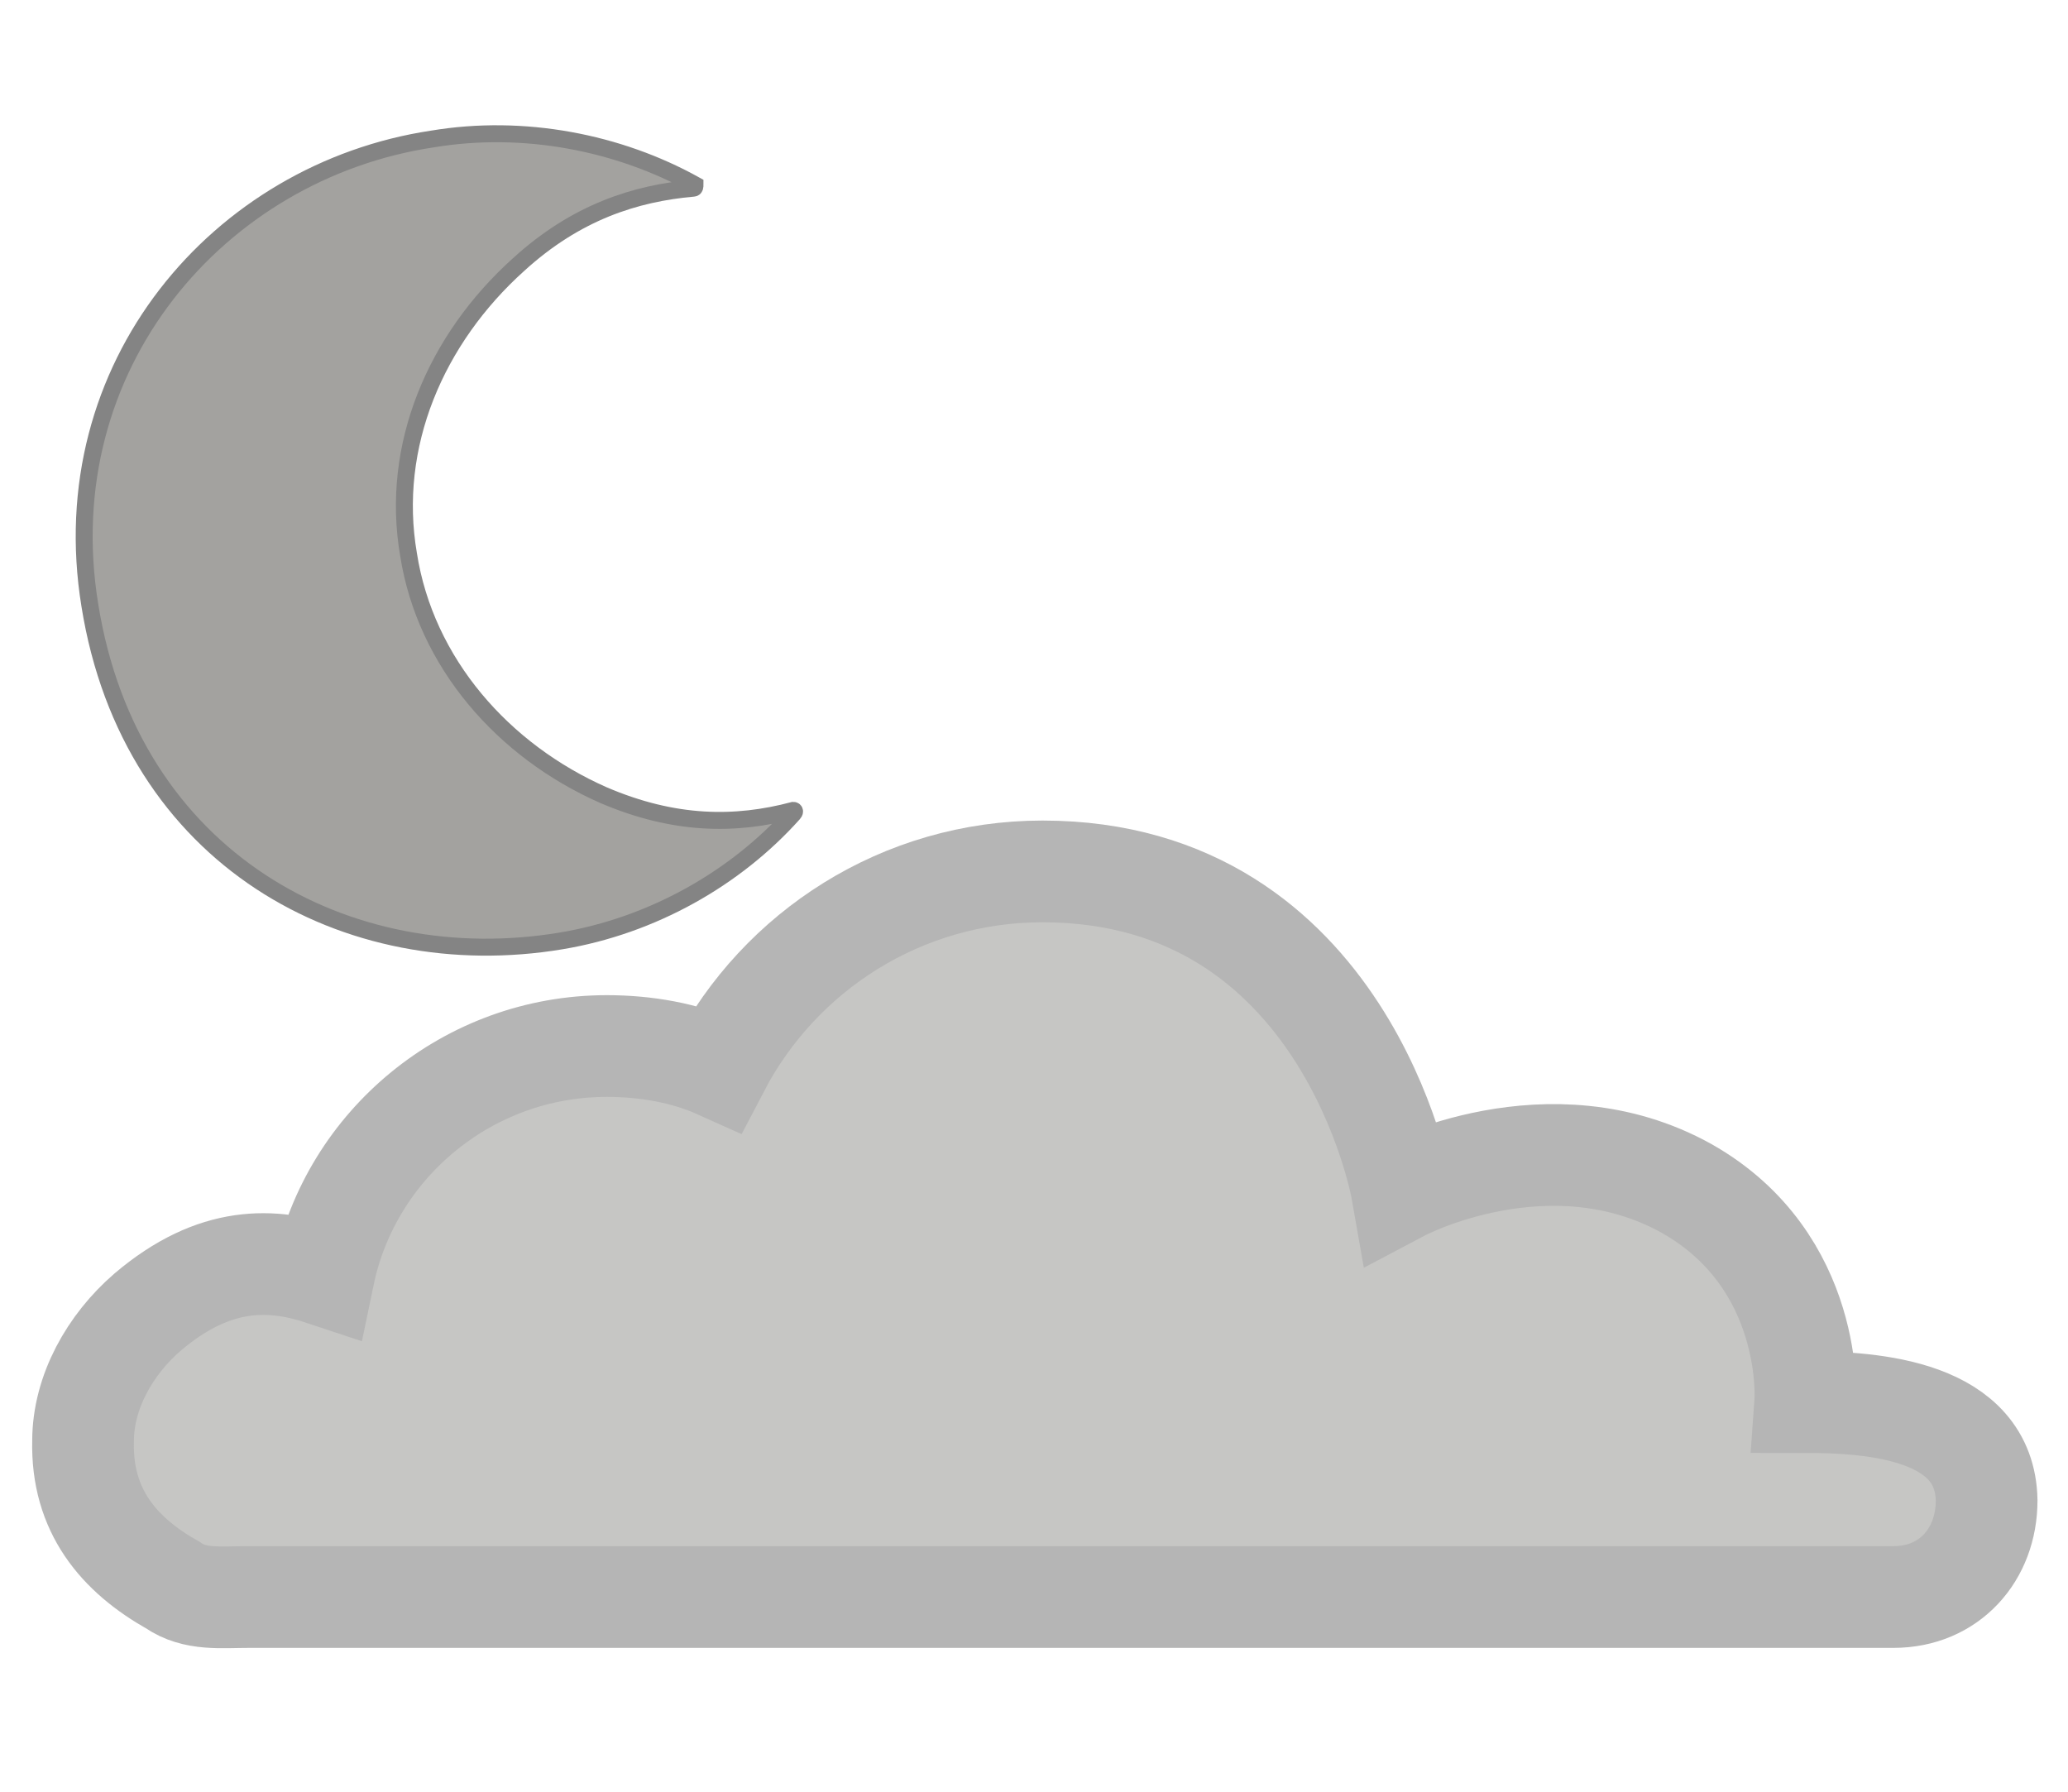 <?xml version="1.0" encoding="utf-8"?>
<!-- Generator: Adobe Illustrator 19.0.0, SVG Export Plug-In . SVG Version: 6.00 Build 0)  -->
<svg version="1.1" id="Camada_1" xmlns="http://www.w3.org/2000/svg" xmlns:xlink="http://www.w3.org/1999/xlink" x="0px" y="0px"
	 viewBox="-418 228.3 122 105.7" style="enable-background:new -418 228.3 122 105.7;" xml:space="preserve">
<style type="text/css">
	.st0{fill:#A3A29F;stroke:#848484;stroke-miterlimit:10;}
	.st1{fill:#C6C6C4;stroke:#B5B5B5;stroke-width:6;stroke-linecap:round;stroke-miterlimit:10;}
</style>
<g id="XMLID_159_">
</g>
<g id="XMLID_160_">
</g>
<g id="XMLID_263_">
</g>
<g id="XMLID_264_">
</g>
<g id="XMLID_265_">
</g>
<g id="XMLID_266_">
</g>
<g id="XMLID_267_">
</g>
<g id="XMLID_268_">
</g>
<g id="XMLID_269_">
</g>
<g id="XMLID_270_">
</g>
<g id="XMLID_271_">
</g>
<g id="XMLID_272_">
</g>
<g id="XMLID_273_">
</g>
<g id="XMLID_274_">
</g>
<g id="XMLID_275_">
</g>
<path id="XMLID_2_" class="st0" d="M-382.4,275.2c-5.9-2.6-10.5-7.8-11.5-14.2c-1.1-6.4,1.6-12.7,6.5-17.1c3.4-3.1,6.9-4.2,10.3-4.5
	c0.1,0,0.1-0.1,0.1-0.2c-4.5-2.5-10.1-3.6-15.5-2.7c-12.6,1.9-22.5,13.4-20.2,27.5l0,0c2.4,15,15.2,21.9,27.8,19.8
	c5.4-0.9,10.3-3.7,13.7-7.5c0.1-0.1,0.1-0.2,0-0.2C-374.6,277-378.2,277-382.4,275.2z"/>
<g id="XMLID_14_">
	<path id="XMLID_89_" class="st1" d="M-311.5,311c0,0,0.6-8.3-7-12.6c-8.1-4.5-16.8,0.1-16.8,0.1s-3.3-18.8-21.2-18.8
		c-8.3,0-15.5,4.7-19.1,11.6c-2-0.9-4.3-1.3-6.6-1.3c-8.2,0-15.1,5.8-16.7,13.5c-3-1-6.4-1.2-10.4,2.2c-2.2,1.9-3.8,4.7-3.8,7.6
		c-0.1,4.1,2.1,6.7,5.3,8.5c1.3,0.9,2.8,0.7,4.5,0.7h97c3.3,0,5.5-2.5,5.5-5.7C-300.9,311.5-307.4,311-311.5,311z"/>
</g>
<g id="XMLID_81_">
</g>
</svg>
